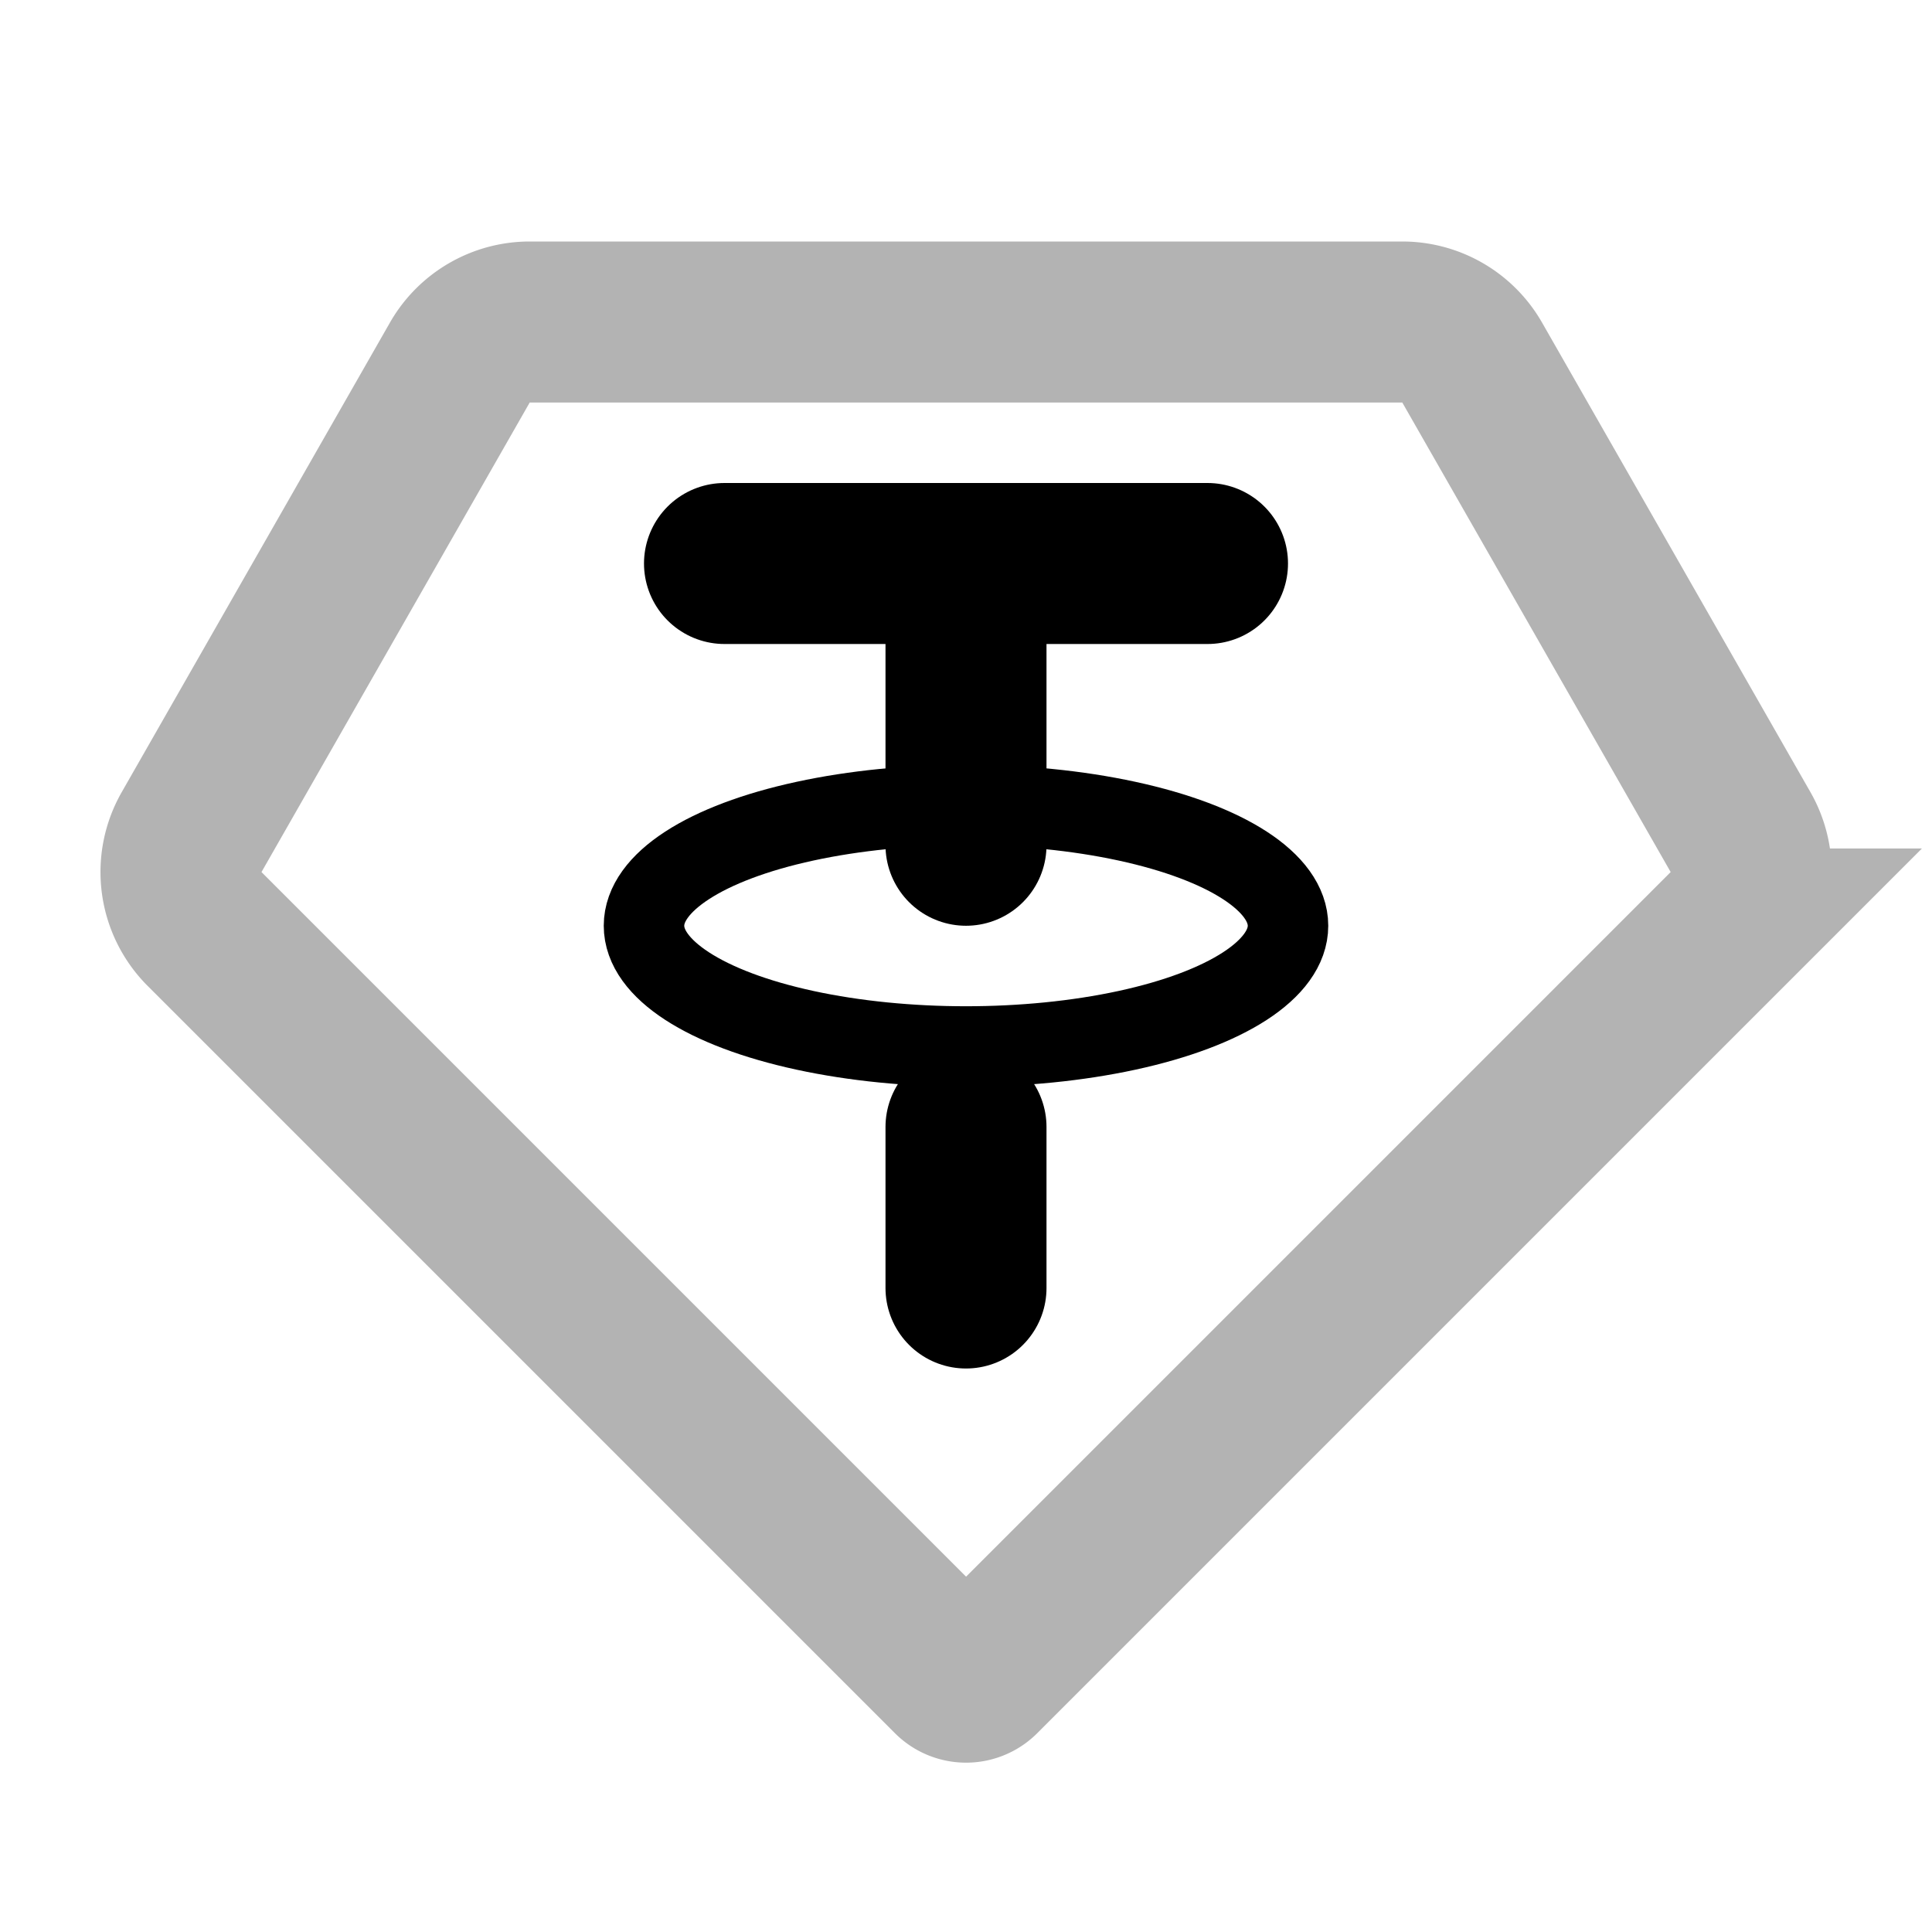 <svg xmlns="http://www.w3.org/2000/svg" width="24" height="24" viewbox="0 0 24 24" fill="none">
    <path stroke="currentColor" stroke-linecap="round" stroke-width="2" d="M18.288 4.504A1 1 0 0 0 17.42 4H6.58a1 1 0 0 0-.868.504L2.38 10.337a1 1 0 0 0 .161 1.203l9.283 9.283a.25.25 0 0 0 .354 0l9.283-9.283a1 1 0 0 0 .161-1.203z" opacity=".3"/>
    <path stroke="currentColor" stroke-linecap="round" stroke-width="2" d="M9 7h6m-3 9v-2m0-3.5V7"/>
    <ellipse cx="12" cy="11.5" stroke="currentColor" stroke-linecap="round" rx="4" ry="1.5"/>
</svg>